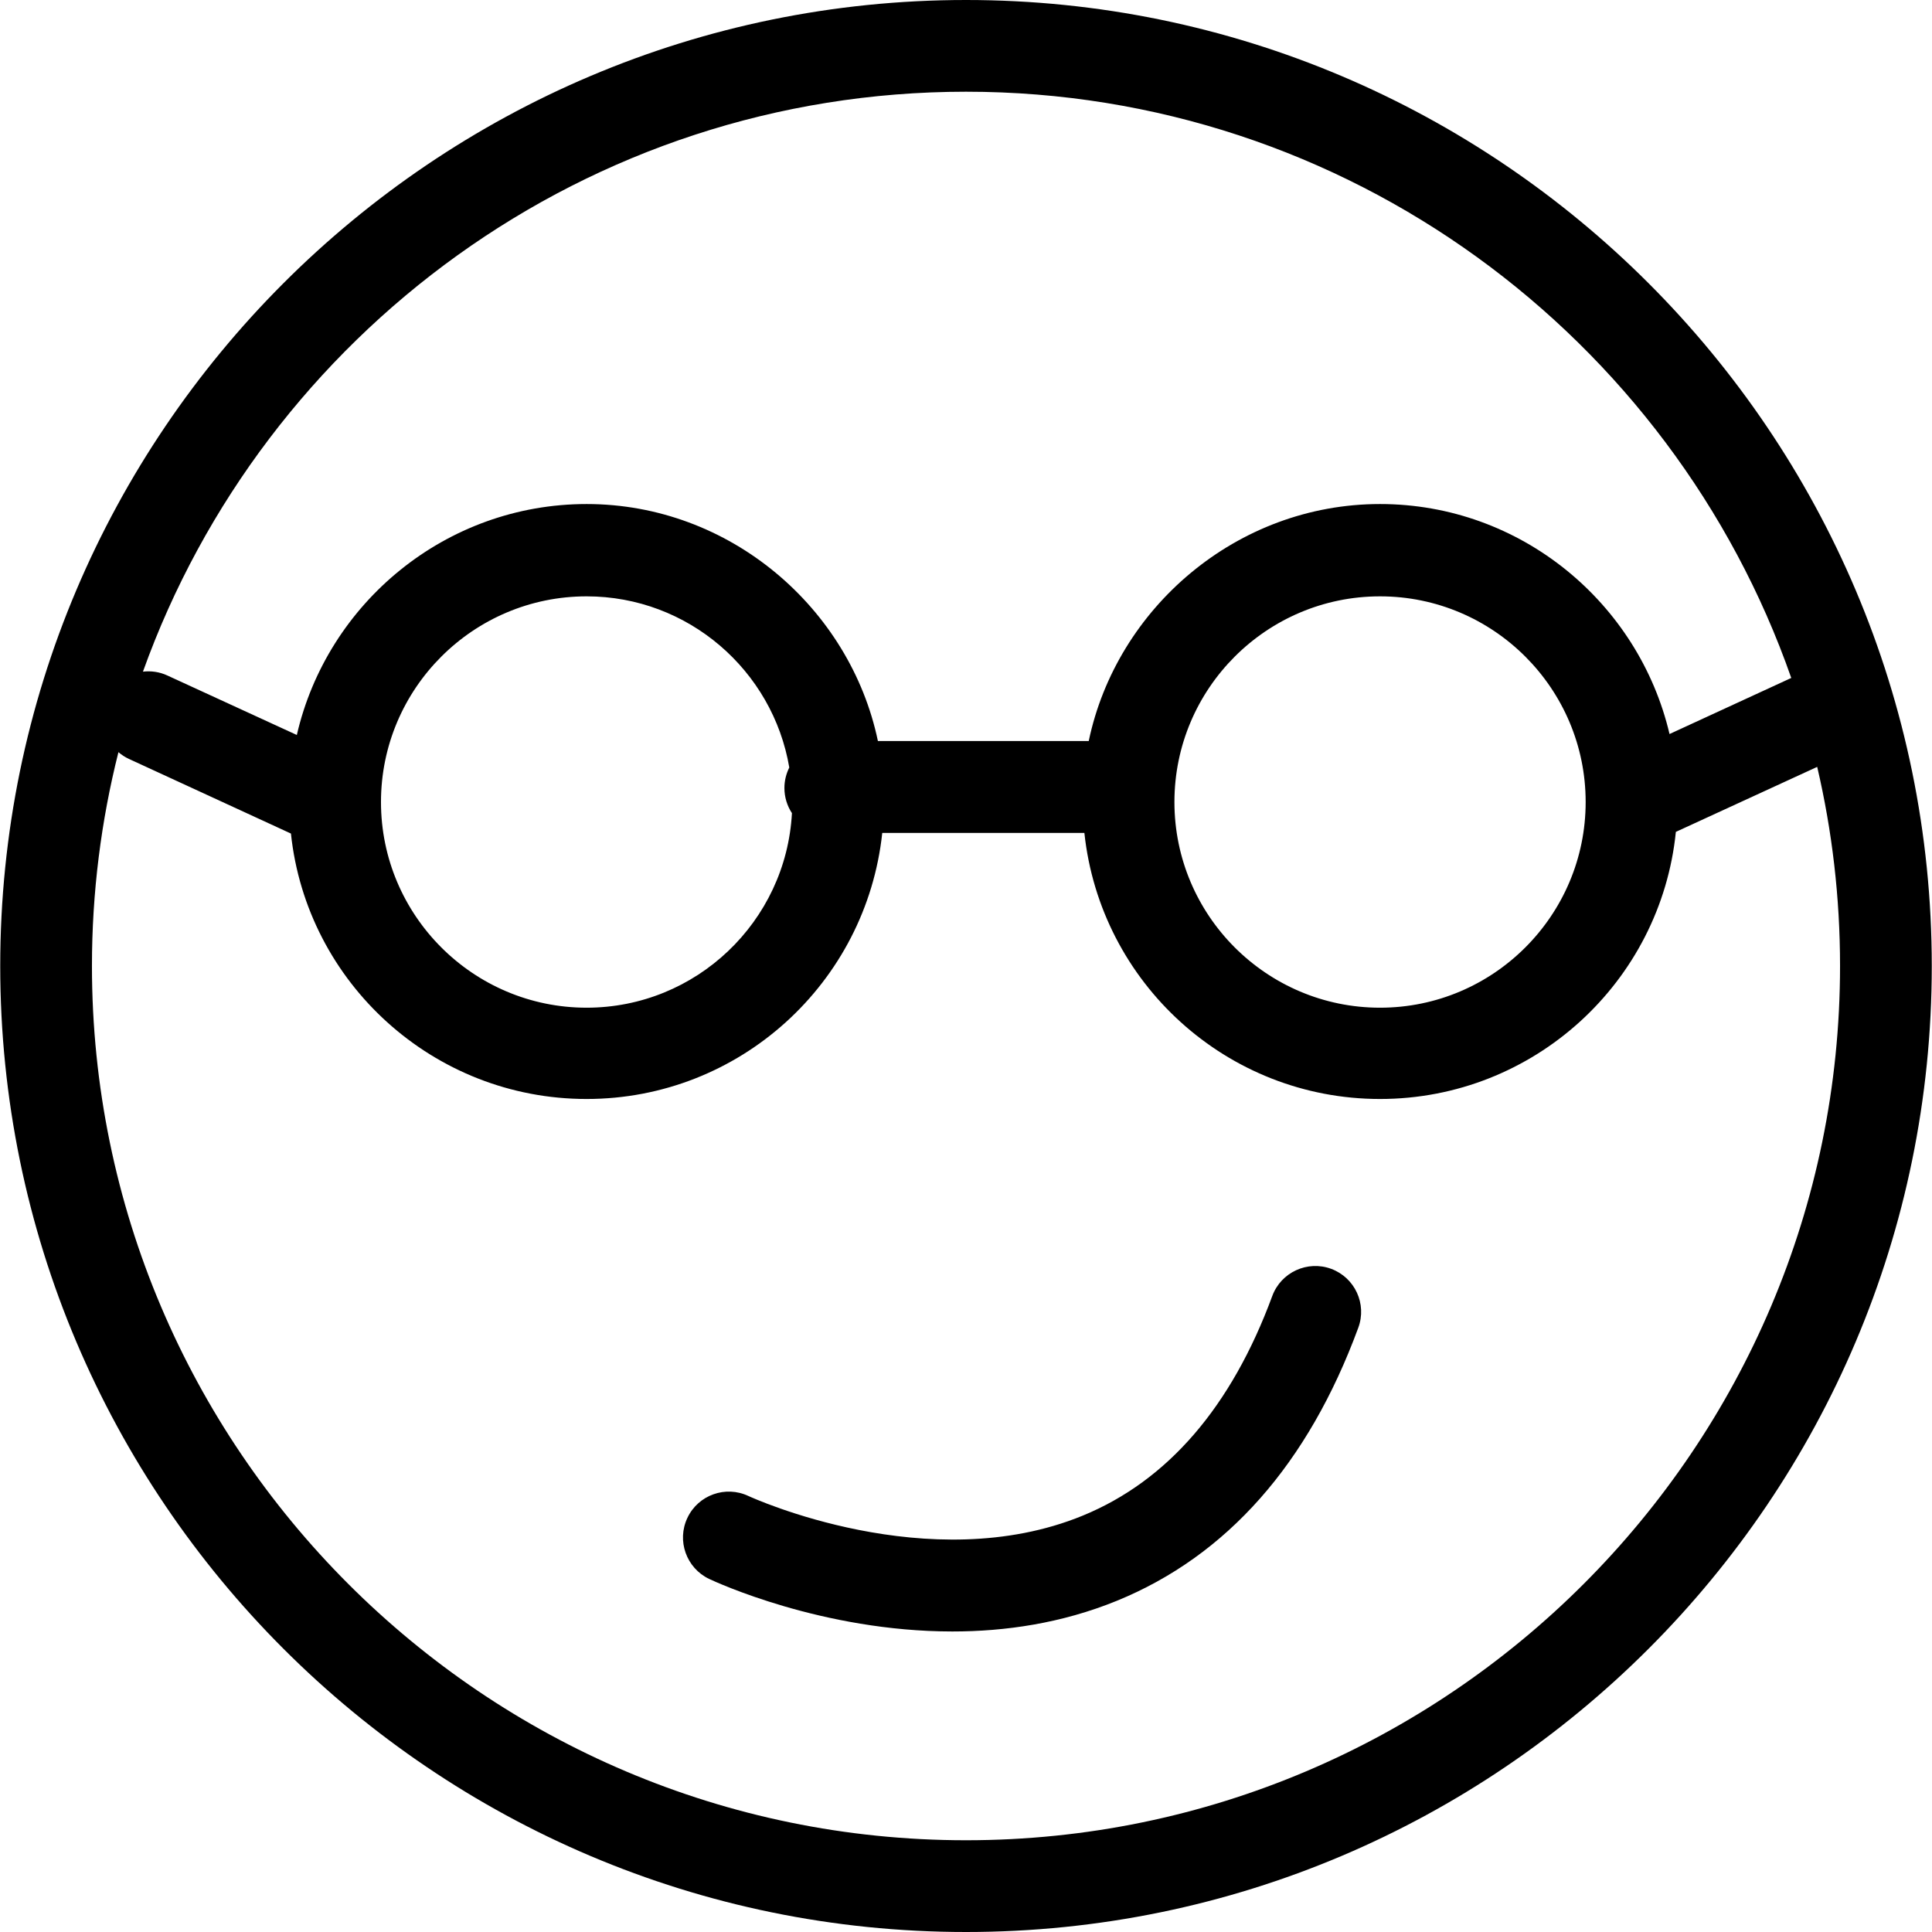 <?xml version="1.0" encoding="iso-8859-1"?>
<!-- Generator: Adobe Illustrator 19.1.0, SVG Export Plug-In . SVG Version: 6.00 Build 0)  -->
<svg version="1.1" id="Capa_1" xmlns="http://www.w3.org/2000/svg" xmlns:xlink="http://www.w3.org/1999/xlink" x="0px" y="0px"
	 viewBox="0 0 567.41 567.41" style="enable-background:new 0 0 567.41 567.41;" xml:space="preserve">
<g>
	<path d="M390.935,372.64c-6.932-2.559-14.716,1.006-17.284,7.991c-11.996,32.548-30.717,54.25-55.66,64.495
		c-45.128,18.532-97.313-5.36-98.184-5.764c-6.716-3.17-14.752-0.305-17.922,6.42c-3.188,6.716-0.314,14.752,6.402,17.94
		c1.823,0.862,33.168,15.426,71.427,15.426c15.471,0,32.073-2.388,48.306-9.015c32.306-13.199,56.172-40.18,70.897-80.19
		C401.494,382.957,397.92,375.217,390.935,372.64z"/>
	<path d="M283.709,0C127.307,0,0.067,127.266,0.067,283.696c0,156.439,127.239,283.714,283.642,283.714
		c156.394,0,283.642-127.275,283.633-283.714C567.342,127.266,440.103,0,283.709,0z M283.709,26.937
		c111.922,0,207.334,72.031,242.368,172.169l-35.755,16.472c-9.057-38.571-43.744-67.547-85.021-67.547
		c-42.12,0-77.382,30.592-85.547,69.592h-61.925c-8.165-39-43.426-69.592-85.547-69.592c-41.407,0-76.184,29.073-85.108,67.827
		l-38.028-17.475c-2.328-1.077-4.797-1.397-7.165-1.125C77.534,98.072,172.462,26.937,283.709,26.937z M465.693,235.551
		c0,33.303-27.089,60.401-60.392,60.401s-60.383-27.098-60.383-60.401c0-33.312,27.08-60.41,60.383-60.41
		S465.702,202.24,465.693,235.551z M232.583,238.809c-1.698,31.794-28.092,57.143-60.301,57.143
		c-33.303,0-60.392-27.098-60.392-60.401c0-33.312,27.089-60.41,60.392-60.41c29.847,0,54.687,21.772,59.524,50.27
		c-0.908,1.813-1.431,3.853-1.431,6.019C230.375,234.157,231.191,236.69,232.583,238.809z M283.709,540.464
		c-141.552,0-256.705-115.181-256.705-256.768c0-21.655,2.707-42.688,7.778-62.791c0.916,0.779,1.941,1.458,3.087,1.986
		l47.575,21.914c4.637,43.828,41.818,77.955,86.838,77.955c44.988,0,82.148-34.137,86.827-78.137h59.365
		c4.68,44,41.839,78.137,86.827,78.137c45.165,0,82.443-34.415,86.884-78.447l41.51-19.089c4.386,18.779,6.712,38.358,6.71,58.455
		C540.406,425.266,425.252,540.464,283.709,540.464z"/>
</g>
<g>
</g>
<g>
</g>
<g>
</g>
<g>
</g>
<g>
</g>
<g>
</g>
<g>
</g>
<g>
</g>
<g>
</g>
<g>
</g>
<g>
</g>
<g>
</g>
<g>
</g>
<g>
</g>
<g>
</g>
</svg>
